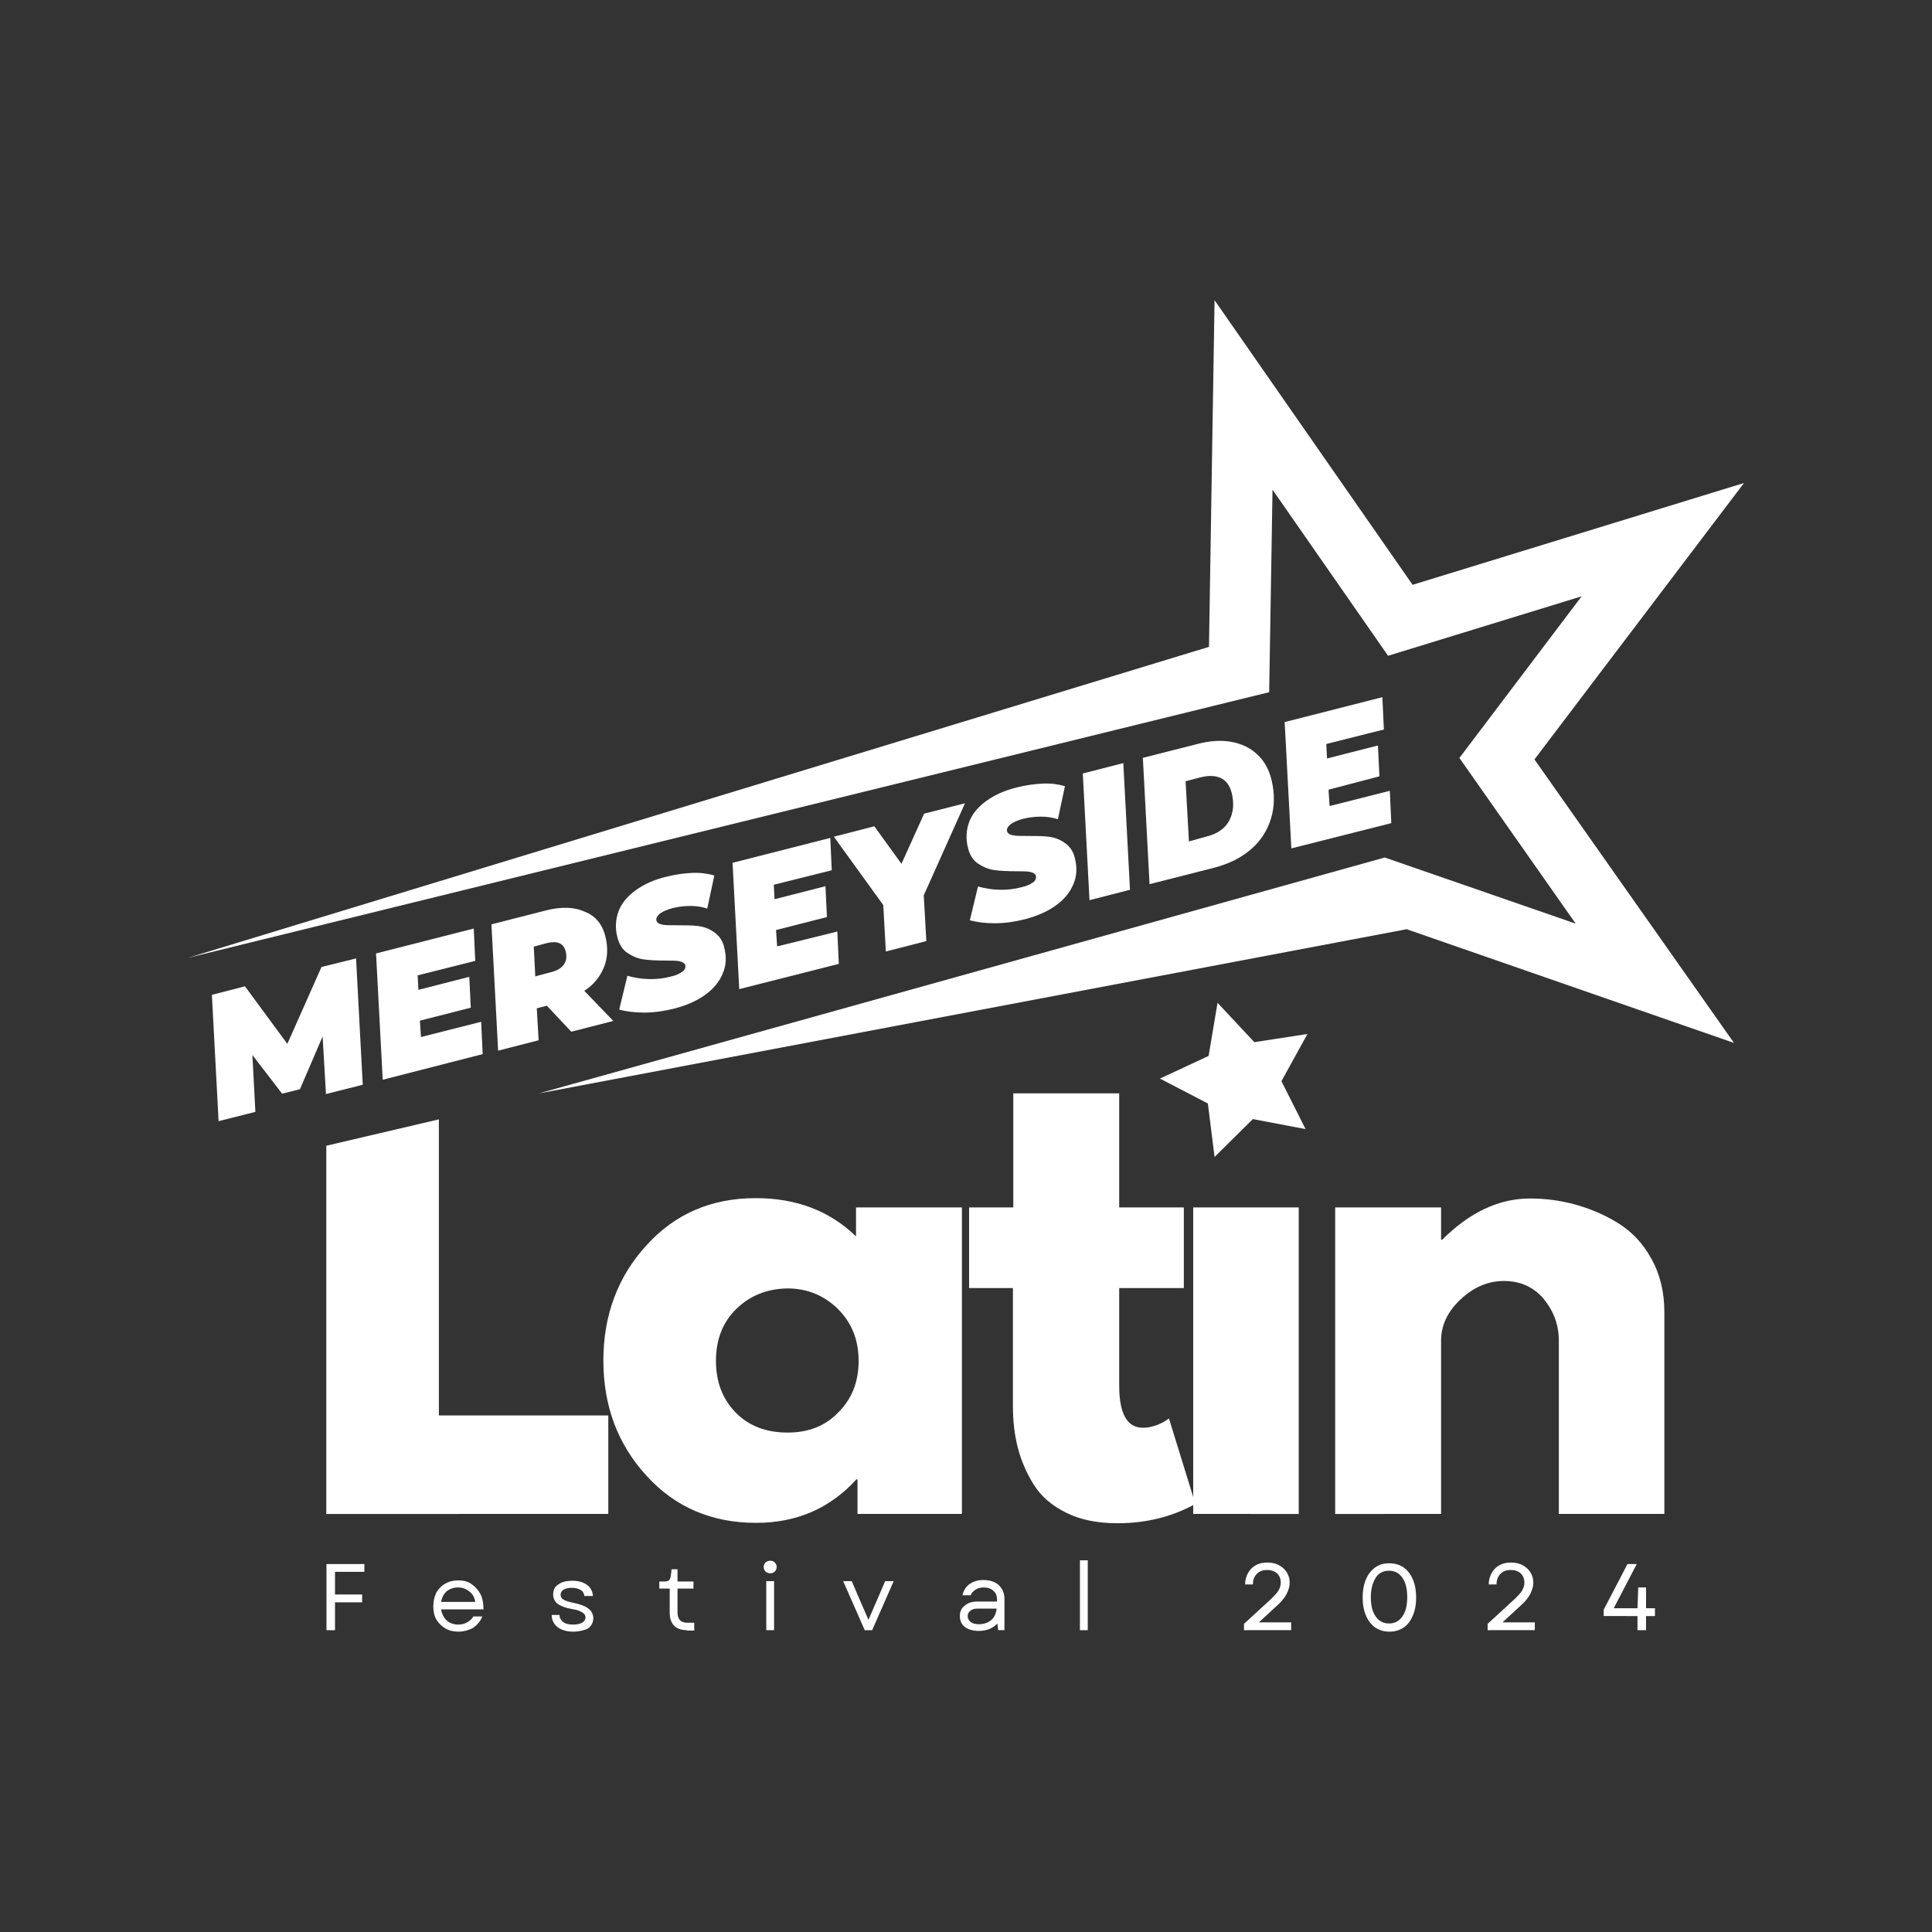 <?xml version="1.0" encoding="utf-8"?>
<!-- Generator: Adobe Illustrator 27.8.0, SVG Export Plug-In . SVG Version: 6.00 Build 0)  -->
<svg version="1.1" xmlns="http://www.w3.org/2000/svg" xmlns:xlink="http://www.w3.org/1999/xlink" x="0px" y="0px"
	 viewBox="0 0 520 520" style="enable-background:new 0 0 520 520;" xml:space="preserve">
<rect x="0" y="0" width="520" height="520" fill="#333333" stroke="none"/>
<style type="text/css">
	.st0{fill:#FFFFFF;}
</style>
<g id="Layer_2">
</g>
<g id="Layer_1">
	<g>
		<path class="st0" d="M424.1,248.6L392.8,204l32.9-43.5l-52.1,16l-31.1-44.7l-0.9,54.5l-291,71.5l274.8-83.7l1.5-93.3l53.3,76.6
			l89.2-27.4L413,204.4l53.7,76.3l-88.1-30.6L145,294.3l227.7-63.5L424.1,248.6z"/>
	</g>
	<g>
		<g>
			<g transform="translate(60.634, 194.462)">
				<g>
					<path class="st0" d="M35.2,63.5l1.8,34l-9.9,2.5l-0.9-15.5l-6.1,14.2l-4.8,1.2l-8-10.4l0.8,15.3l-9.9,2.5l-1.8-34l8.9-2.3
						l11.4,15.5l9.2-20.7L35.2,63.5z"/>
				</g>
			</g>
		</g>
		<g>
			<g transform="translate(87.511, 187.616)">
				<g>
					<path class="st0" d="M24.9,74.9l0.2,3.9l13.7-3.5l0.4,8.3l-13.7,3.5l0.3,4.4l16.2-4.1l0.4,8.7L15.5,103l-1.8-34L40,62.3
						l0.4,8.7L24.9,74.9z"/>
				</g>
			</g>
		</g>
		<g>
			<g transform="translate(106.471, 182.786)">
				<g>
					<path class="st0" d="M56.5,69.4c0.7,2.9,0.6,5.6-0.4,8.1c-1,2.5-2.7,4.7-5.3,6.4l7.8,8.1l-11.3,2.9l-6.6-7l-2.7,0.7l0.5,8.6
						l-10.9,2.8l-1.8-34l14.5-3.7c4.2-1.1,7.8-1,10.6,0.3C53.8,63.7,55.7,66,56.5,69.4z M45.8,73.3c-0.6-2.2-2.2-2.9-4.9-2.3
						L37.2,72l0.4,8l4.5-1.2c1.5-0.4,2.6-1.1,3.2-2C46,75.8,46.1,74.7,45.8,73.3z"/>
				</g>
			</g>
		</g>
		<g>
			<g transform="translate(127.459, 177.44)">
				<g>
					<path class="st0" d="M54.1,94c-2.8,0.7-5.5,1.1-8.2,1.1c-2.6,0-4.8-0.3-6.7-0.8l2.2-9.1c4,1.1,7.9,1.2,11.7,0.2
						c1.4-0.3,2.4-0.8,3.1-1.3c0.7-0.5,0.9-1.1,0.8-1.7c-0.1-0.5-0.6-0.9-1.5-1.1c-0.8-0.2-2.1-0.2-3.8-0.2c-2.3,0-4.3-0.1-5.8-0.3
						c-1.6-0.2-3-0.8-4.4-1.7s-2.3-2.3-2.8-4.3c-0.6-2.4-0.5-4.7,0.3-6.9c0.8-2.2,2.4-4.1,4.6-5.7c2.2-1.6,5-2.9,8.4-3.7
						c2.4-0.6,4.7-0.9,6.9-1c2.2-0.1,4.2,0.2,5.9,0.7l-1.9,8.9c-1.5-0.5-3-0.7-4.6-0.7c-1.6,0-3.2,0.2-4.8,0.6
						c-1.5,0.4-2.6,0.9-3.4,1.5c-0.7,0.6-1,1.2-0.9,1.8c0.2,0.6,0.6,0.9,1.5,1.1c0.8,0.2,2.2,0.2,4,0.2c2.2,0,4.1,0,5.7,0.2
						c1.6,0.2,3,0.7,4.4,1.7c1.3,0.9,2.3,2.3,2.7,4.2c0.6,2.4,0.5,4.7-0.4,6.8c-0.9,2.2-2.4,4.1-4.6,5.7
						C60.2,91.9,57.5,93.1,54.1,94z"/>
				</g>
			</g>
		</g>
		<g>
			<g transform="translate(145.969, 172.725)">
				<g>
					<path class="st0" d="M62.3,65.4l0.2,3.9l13.7-3.5l0.4,8.3l-13.7,3.5l0.3,4.4L79.4,78l0.4,8.7L53,93.5l-1.8-34l26.3-6.7l0.4,8.7
						L62.3,65.4z"/>
				</g>
			</g>
		</g>
		<g>
			<g transform="translate(164.929, 167.895)">
				<g>
					<path class="st0" d="M83.7,73.1l0.7,12.3l-10.9,2.8l-0.7-12.5L59.5,57.3l10.9-2.8l7.3,10.1l6.1-13.5l11-2.8L83.7,73.1z"/>
				</g>
			</g>
		</g>
		<g>
			<g transform="translate(184.931, 162.8)">
				<g>
					<path class="st0" d="M91,84.6c-2.8,0.7-5.5,1.1-8.2,1.1c-2.6,0-4.8-0.3-6.7-0.8l2.2-9.1c4,1.1,7.9,1.2,11.7,0.2
						c1.4-0.3,2.4-0.8,3.1-1.3c0.7-0.5,0.9-1.1,0.8-1.7c-0.1-0.5-0.6-0.9-1.5-1.1c-0.8-0.2-2.1-0.2-3.8-0.2c-2.3,0-4.3-0.1-5.8-0.3
						c-1.6-0.2-3-0.8-4.4-1.7s-2.3-2.3-2.8-4.3c-0.6-2.4-0.5-4.7,0.3-6.9c0.8-2.2,2.4-4.1,4.6-5.7c2.2-1.6,5-2.9,8.4-3.7
						c2.4-0.6,4.7-0.9,6.9-1c2.2-0.1,4.2,0.2,5.9,0.7l-1.9,8.9c-1.5-0.5-3-0.7-4.6-0.7c-1.6,0-3.2,0.2-4.8,0.6
						c-1.5,0.4-2.6,0.9-3.4,1.5c-0.7,0.6-1,1.2-0.9,1.8c0.2,0.6,0.6,0.9,1.5,1.1c0.8,0.2,2.2,0.2,4,0.2c2.2,0,4.1,0,5.7,0.2
						c1.6,0.2,3,0.7,4.4,1.7c1.3,0.9,2.3,2.3,2.7,4.2c0.6,2.4,0.5,4.7-0.4,6.8c-0.9,2.2-2.4,4.1-4.6,5.7
						C97.1,82.5,94.3,83.7,91,84.6z"/>
				</g>
			</g>
		</g>
		<g>
			<g transform="translate(203.44, 158.085)">
				<g>
					<path class="st0" d="M88,50.1l10.9-2.8l1.8,34.1l-10.9,2.8L88,50.1z"/>
				</g>
			</g>
		</g>
		<g>
			<g transform="translate(213.301, 155.573)">
				<g>
					<path class="st0" d="M94.3,48.4l14.6-3.7c3.4-0.9,6.5-1.1,9.2-0.6c2.8,0.5,5.1,1.6,6.9,3.3c1.9,1.7,3.2,4,3.9,6.8
						c0.9,3.7,0.9,7.2-0.1,10.5c-1,3.3-2.8,6.1-5.5,8.4c-2.7,2.3-6,3.9-9.9,4.9l-17.3,4.4L94.3,48.4z M111.7,69.5
						c2.8-0.7,4.8-2.2,5.9-4.3c1.1-2.2,1.3-4.6,0.6-7.4c-0.5-1.9-1.4-3.2-2.8-3.9c-1.4-0.7-3.2-0.8-5.4-0.3l-4.2,1.1l0.9,16.2
						L111.7,69.5z"/>
				</g>
			</g>
		</g>
		<g>
			<g transform="translate(236.571, 149.646)">
				<g>
					<path class="st0" d="M120.4,50.6l0.2,3.9l13.7-3.5l0.4,8.3L121,62.9l0.3,4.4l16.2-4.1l0.4,8.7l-26.9,6.8l-1.8-34l26.3-6.7
						l0.4,8.7L120.4,50.6z"/>
				</g>
			</g>
		</g>
	</g>
	<g>
		<g transform="translate(74.424, 256.979)">
			<g>
				<path class="st0" d="M43.7,44.3v79.7h45.6v26.5H13.4V51.4L43.7,44.3z"/>
			</g>
		</g>
	</g>
	<g>
		<g transform="translate(123.498, 256.979)">
			<g>
				<path class="st0" d="M50.5,140.2c-7.7-8.4-11.6-18.7-11.6-31c0-12.2,3.9-22.6,11.6-31c7.7-8.5,17.5-12.7,29.4-12.7
					c10.9,0,19.9,3.4,27,10.3V68h28.5v82.5h-28.1v-9.3H107c-7.1,7.8-16.1,11.7-27,11.7C68.1,152.9,58.2,148.7,50.5,140.2z
					 M74.7,95.3c-3.7,3.6-5.5,8.3-5.5,14c0,5.7,1.8,10.3,5.3,13.9c3.5,3.6,8.2,5.4,14,5.4c5.6,0,10.2-1.8,13.7-5.5
					c3.6-3.6,5.4-8.2,5.4-13.8c0-5.7-1.9-10.3-5.6-14c-3.7-3.6-8.2-5.5-13.6-5.5C83,89.9,78.4,91.7,74.7,95.3z"/>
			</g>
		</g>
	</g>
	<g>
		<g transform="translate(184.131, 256.979)">
			<g>
				<path class="st0" d="M88.6,68V37.3h28.5V68h17.4v21.7h-17.4v26.2c0,7.6,2.1,11.4,6.4,11.4c1.1,0,2.2-0.2,3.4-0.6
					c1.2-0.4,2.1-0.9,2.7-1.3l0.9-0.6l7.1,23c-6.1,3.4-13.1,5.2-20.9,5.2c-5.4,0-10-0.9-13.8-2.8c-3.9-1.9-6.8-4.4-8.8-7.6
					c-2-3.2-3.4-6.5-4.3-10c-0.9-3.5-1.3-7.2-1.3-11.2V89.7H76.7V68H88.6z"/>
			</g>
		</g>
	</g>
	<g transform="translate(216.553, 256.979)">
		<g>
			<path class="st0" d="M104.6,68v82.5H133V68H104.6z"/>
		</g>
	</g>
	<g>
		<g transform="translate(239.865, 256.979)">
			<g>
				<path class="st0" d="M119.5,150.4V68H148v8.7h0.3c7.4-7.4,15.3-11.1,23.6-11.1c4.1,0,8.1,0.5,12.1,1.6c4,1.1,7.9,2.7,11.6,5
					c3.7,2.3,6.7,5.4,9,9.6c2.3,4.1,3.5,8.9,3.5,14.4v54.3h-28.4v-46.6c0-4.3-1.4-8-4.1-11.3c-2.7-3.2-6.3-4.8-10.7-4.8
					c-4.3,0-8.2,1.7-11.7,5c-3.5,3.3-5.2,7-5.2,11.1v46.6H119.5z"/>
			</g>
		</g>
	</g>
	<g>
		<g transform="translate(79.569, 276.862)">
			<g>
				<path class="st0" d="M8.3,161.9v-17.8h10.2v2.1h-7.9v6.1h7.3v2.1h-7.3v7.5H8.3z"/>
			</g>
		</g>
	</g>
	<g>
		<g transform="translate(97.823, 276.862)">
			<g>
				<path class="st0" d="M25.5,162.3c-1.3,0-2.5-0.3-3.5-0.9c-1-0.6-1.8-1.4-2.4-2.4c-0.6-1.1-0.8-2.3-0.8-3.6
					c0-1.3,0.3-2.5,0.8-3.6c0.6-1,1.4-1.9,2.4-2.4c1-0.6,2.2-0.9,3.5-0.9c1.4,0,2.6,0.3,3.6,1c1,0.7,1.8,1.6,2.4,2.7
					c0.6,1.2,0.8,2.5,0.8,4.1H20.9c0.2,1.2,0.7,2.2,1.5,3c0.8,0.7,1.9,1.1,3.1,1.1c0.9,0,1.7-0.2,2.4-0.6c0.7-0.4,1.3-0.9,1.7-1.6
					H32c-0.5,1.3-1.4,2.3-2.5,3.1C28.3,161.9,27,162.3,25.5,162.3z M20.9,154.3h9.2c-0.2-1.2-0.7-2.2-1.6-2.8
					c-0.8-0.7-1.9-1.1-3.1-1.1c-1.2,0-2.2,0.4-3.1,1.1C21.6,152.2,21.1,153.1,20.9,154.3z"/>
			</g>
		</g>
	</g>
	<g>
		<g transform="translate(117.285, 276.862)">
			<g>
				<path class="st0" d="M37,162.3c-1.7,0-3.1-0.4-4.2-1.2c-1-0.8-1.6-1.9-1.6-3.3h2.1c0,0.8,0.4,1.4,1,1.9c0.6,0.5,1.5,0.7,2.7,0.7
					c1,0,1.8-0.2,2.4-0.5c0.6-0.4,0.9-0.8,0.9-1.4c0-0.6-0.3-1.1-0.9-1.4c-0.6-0.4-1.5-0.7-2.8-0.9c-1.7-0.3-3-0.8-3.8-1.4
					c-0.8-0.6-1.2-1.5-1.2-2.5c0-1.2,0.4-2.1,1.4-2.7c0.9-0.7,2.2-1,3.8-1c1.6,0,2.9,0.4,3.9,1.1c1,0.7,1.5,1.7,1.6,3H40
					c-0.1-0.7-0.4-1.3-1-1.6c-0.6-0.4-1.4-0.6-2.4-0.6c-1,0-1.7,0.2-2.2,0.5c-0.5,0.3-0.8,0.8-0.8,1.4c0,0.6,0.3,1,0.8,1.3
					c0.5,0.3,1.5,0.6,2.9,0.9c3.4,0.7,5.1,2,5.1,4.1c0,1.1-0.5,2.1-1.5,2.8C40,161.9,38.6,162.3,37,162.3z"/>
			</g>
		</g>
	</g>
	<g>
		<g transform="translate(135.354, 276.862)">
			<g>
				<path class="st0" d="M49.5,161.9c-1.5,0-2.6-0.4-3.4-1.2c-0.8-0.8-1.2-2-1.2-3.5v-6.5h-2.8v-1.9h1.3c0.6,0,1-0.1,1.3-0.3
					c0.2-0.2,0.4-0.6,0.5-1.2l0.2-1.8h1.6v3.3h4.3v1.9h-4.3v6.4c0,1.9,0.9,2.8,2.6,2.8h1.9v2.1H49.5z"/>
			</g>
		</g>
	</g>
	<g>
		<g transform="translate(151.844, 276.862)">
			<g>
				<path class="st0" d="M54.4,161.9v-13.2h2.1v13.2H54.4z M53.7,144.9c0-0.5,0.2-0.9,0.5-1.2c0.3-0.3,0.8-0.5,1.3-0.5
					c0.5,0,0.9,0.2,1.2,0.5c0.3,0.3,0.5,0.7,0.5,1.2c0,0.5-0.2,0.9-0.5,1.2c-0.3,0.3-0.7,0.5-1.2,0.5c-0.5,0-1-0.2-1.3-0.5
					C53.9,145.8,53.7,145.4,53.7,144.9z"/>
			</g>
		</g>
	</g>
	<g>
		<g transform="translate(165.642, 276.862)">
			<g>
				<path class="st0" d="M67.1,161.9l-5.8-13.2h2.3l1.8,4.2l2.7,6.2l2.7-6.2l1.8-4.2h2.3l-5.8,13.2H67.1z"/>
			</g>
		</g>
	</g>
	<g>
		<g transform="translate(184.051, 276.862)">
			<g>
				<path class="st0" d="M79.4,162.1c-1.6,0-2.9-0.4-3.8-1.1c-0.9-0.7-1.3-1.7-1.3-2.9c0-1.2,0.4-2.1,1.3-2.8
					c0.8-0.7,1.9-1.1,3.3-1.1h5.4v-0.5c0-1-0.3-1.9-1-2.4c-0.6-0.6-1.5-0.9-2.6-0.9c-0.8,0-1.6,0.2-2.2,0.6
					c-0.6,0.4-1.1,0.9-1.3,1.5H75c0.3-1.3,0.9-2.3,1.9-3c1-0.7,2.2-1.1,3.7-1.1c1.2,0,2.2,0.2,3,0.6c0.9,0.4,1.5,1,2,1.8
					c0.5,0.8,0.7,1.7,0.7,2.7v8.4h-1.7l-0.2-1.8C83.2,161.4,81.5,162.1,79.4,162.1z M76.4,158.1c0,0.7,0.3,1.2,0.8,1.6
					c0.5,0.4,1.3,0.6,2.2,0.6c0.9,0,1.7-0.2,2.4-0.5c0.7-0.4,1.3-0.8,1.7-1.5c0.4-0.6,0.6-1.4,0.7-2.2h-5.3c-0.7,0-1.3,0.2-1.8,0.6
					C76.7,157,76.4,157.5,76.4,158.1z"/>
			</g>
		</g>
	</g>
	<g>
		<g transform="translate(203.265, 276.862)">
			<g>
				<path class="st0" d="M87.4,161.9v-18.8h2.1v18.8H87.4z"/>
			</g>
		</g>
	</g>
	<g>
		<g transform="translate(230.52, 276.862)">
			<g>
				<path class="st0" d="M104.3,161.9v-1.7l7.4-6.8c0.8-0.8,1.5-1.5,1.9-2.2c0.4-0.7,0.6-1.4,0.6-2.1c0-1-0.3-1.8-1-2.5
					c-0.7-0.6-1.6-0.9-2.7-0.9c-1.1,0-2,0.3-2.7,1c-0.7,0.7-1.1,1.6-1.1,2.9h-2.1c0-1.2,0.3-2.2,0.8-3.1c0.5-0.9,1.2-1.6,2.1-2.1
					c0.9-0.5,1.9-0.7,3.1-0.7c1.1,0,2.2,0.2,3.1,0.7c0.9,0.5,1.6,1.1,2.1,1.9c0.5,0.8,0.8,1.7,0.8,2.8c0,1-0.3,2-0.8,3
					c-0.5,1-1.3,2-2.4,3l-5.1,4.7h8.7v2.1H104.3z"/>
			</g>
		</g>
	</g>
	<g>
		<g transform="translate(250.059, 276.862)">
			<g>
				<path class="st0" d="M123.9,162.3c-1.5,0-2.7-0.4-3.8-1.1c-1.1-0.8-1.9-1.8-2.5-3.2c-0.6-1.4-0.9-3-0.9-4.9s0.3-3.5,0.9-4.9
					c0.6-1.4,1.4-2.4,2.5-3.2c1.1-0.8,2.3-1.1,3.8-1.1c1.5,0,2.8,0.4,3.8,1.1c1.1,0.8,1.9,1.8,2.5,3.2c0.6,1.4,0.9,3,0.9,4.9
					s-0.3,3.5-0.9,4.9c-0.6,1.4-1.4,2.5-2.5,3.2C126.7,161.9,125.4,162.3,123.9,162.3z M118.9,153c0,2.2,0.4,3.9,1.3,5.2
					c0.9,1.3,2.1,1.9,3.6,1.9c1.5,0,2.7-0.6,3.6-1.9c0.9-1.3,1.3-3,1.3-5.2c0-2.2-0.4-3.9-1.3-5.2c-0.9-1.3-2.1-1.9-3.6-1.9
					c-1.5,0-2.8,0.6-3.6,1.9C119.4,149.1,118.9,150.8,118.9,153z"/>
			</g>
		</g>
	</g>
	<g>
		<g transform="translate(270.495, 276.862)">
			<g>
				<path class="st0" d="M129.9,161.9v-1.7l7.4-6.8c0.8-0.8,1.5-1.5,1.9-2.2c0.4-0.7,0.6-1.4,0.6-2.1c0-1-0.3-1.8-1-2.5
					c-0.7-0.6-1.6-0.9-2.7-0.9c-1.1,0-2,0.3-2.7,1c-0.7,0.7-1.1,1.6-1.1,2.9h-2.1c0-1.2,0.3-2.2,0.8-3.1c0.5-0.9,1.2-1.6,2.1-2.1
					c0.9-0.5,1.9-0.7,3.1-0.7c1.1,0,2.2,0.2,3.1,0.7c0.9,0.5,1.6,1.1,2.1,1.9c0.5,0.8,0.8,1.7,0.8,2.8c0,1-0.3,2-0.8,3
					c-0.5,1-1.3,2-2.4,3l-5.1,4.7h8.7v2.1H129.9z"/>
			</g>
		</g>
	</g>
	<g>
		<g transform="translate(290.034, 276.862)">
			<g>
				<path class="st0" d="M141.6,158.1v-1.7l6.4-12.3h2.5l-6.2,11.9h6.4l0.2-5.6h2.1v5.6h2.4v2.1h-2.4v3.8h-2.3v-3.8H141.6z"/>
			</g>
		</g>
	</g>
	<polygon class="st0" points="351.4,303.9 337.2,301.2 326.9,311.4 325.1,297 312.2,290.3 325.3,284.2 327.7,269.9 337.6,280.5 
		351.9,278.3 344.9,291 	"/>
</g>
</svg>
